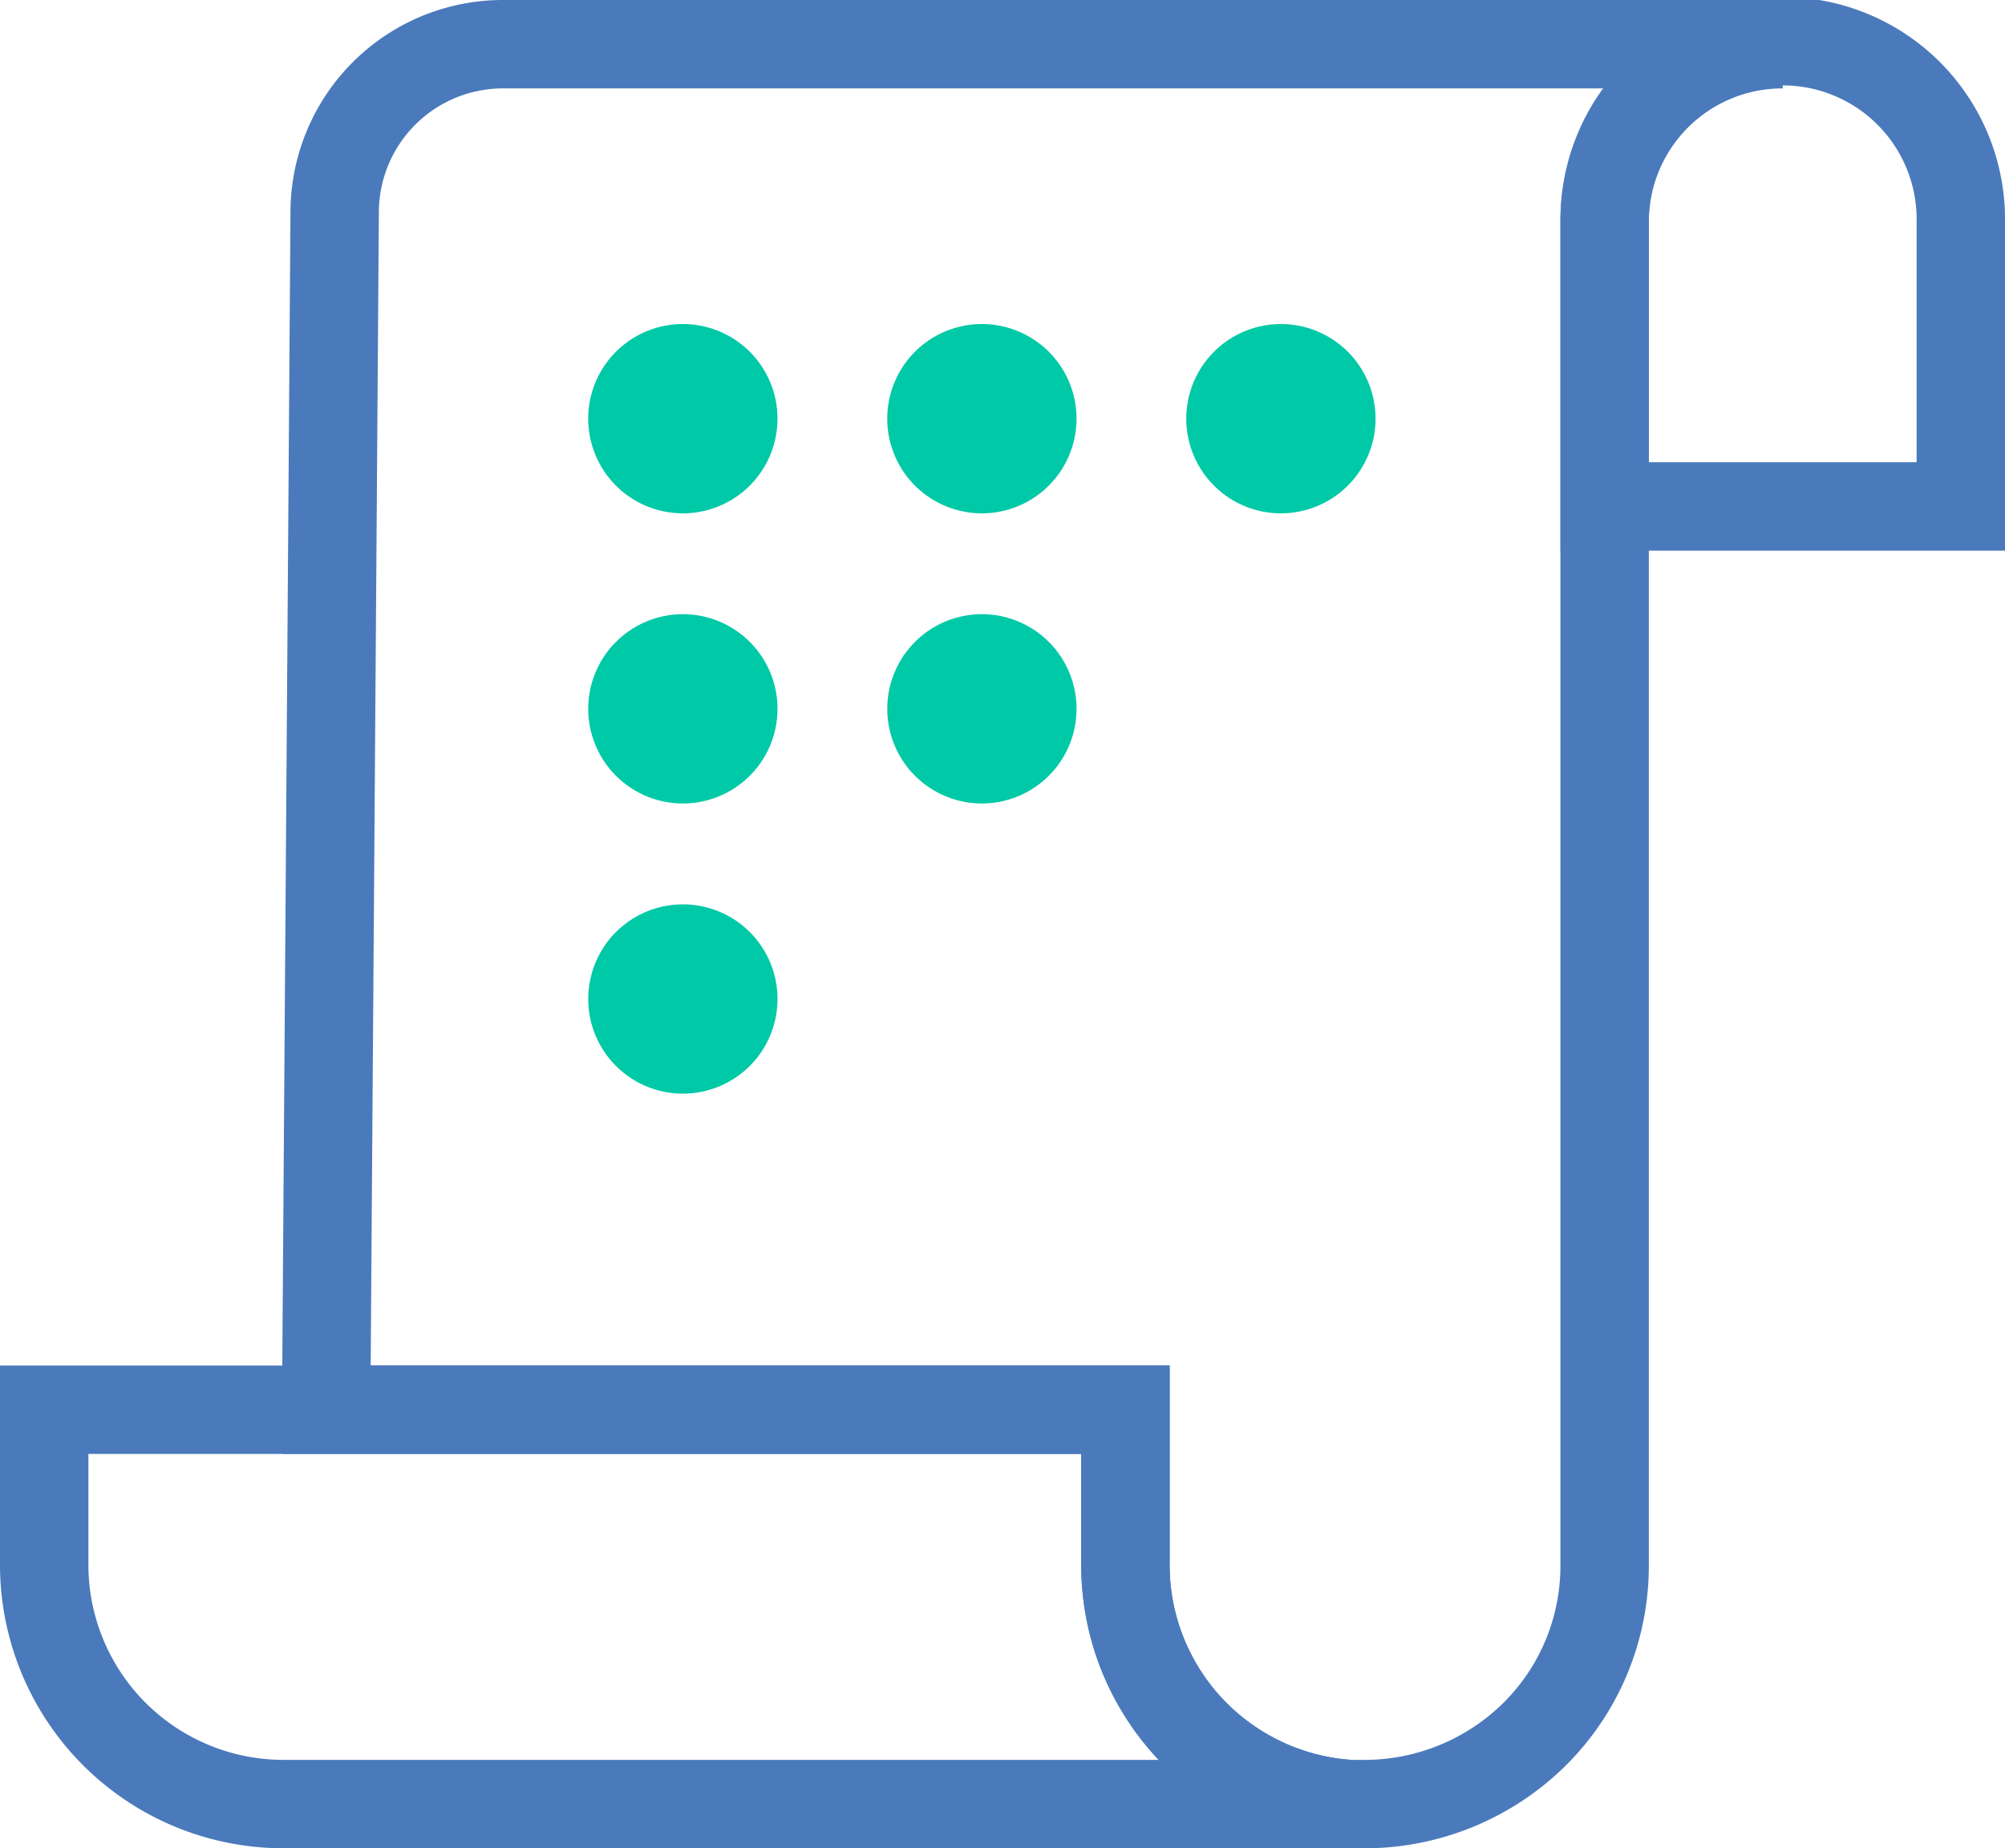 <svg xmlns="http://www.w3.org/2000/svg" width="79.387" height="73.175" viewBox="0 0 79.387 73.175"><defs><style>.a{fill:none;stroke:#4a7abc;stroke-width:3.5px;}.b{fill:#00c9a7;}</style></defs><g transform="translate(1.75 -17.58)"><path class="a" d="M51.71,371.4H9.486A9.476,9.476,0,0,1,0,361.915v-6.128H42.812v6.128A9.48,9.48,0,0,0,51.71,371.4Z" transform="translate(0 -282.396)"/><path class="a" d="M398.626,26.381V37.63h-14.1V26.381a7.051,7.051,0,1,1,14.1,0Z" transform="translate(-322.739)"/><path class="a" d="M76.537,19.331h50.619a7.04,7.04,0,0,0-7.051,7.051V79.52a9.386,9.386,0,0,1-2.77,6.716,9.591,9.591,0,0,1-6.716,2.77h-.588a9.48,9.48,0,0,1-8.9-9.486V73.392H69.486v-.084l.336-47.345A6.664,6.664,0,0,1,76.537,19.331Z" transform="translate(-58.321 -0.001)"/><g transform="translate(21.542 30.409)"><path class="b" d="M111.172,164.747A3.747,3.747,0,1,1,107.426,161,3.747,3.747,0,0,1,111.172,164.747Zm-11.84,0A3.747,3.747,0,1,1,95.586,161,3.747,3.747,0,0,1,99.333,164.747Zm-11.84,0A3.747,3.747,0,1,1,83.747,161,3.747,3.747,0,0,1,87.493,164.747Z" transform="translate(-80 -161)"/><path class="b" d="M99.333,164.747A3.747,3.747,0,1,1,95.586,161,3.747,3.747,0,0,1,99.333,164.747Zm-11.84,0A3.747,3.747,0,1,1,83.747,161,3.747,3.747,0,0,1,87.493,164.747Z" transform="translate(-80 -149.513)"/><path class="b" d="M87.493,164.747A3.747,3.747,0,1,1,83.747,161,3.747,3.747,0,0,1,87.493,164.747Z" transform="translate(-80 -138.025)"/></g></g></svg>
